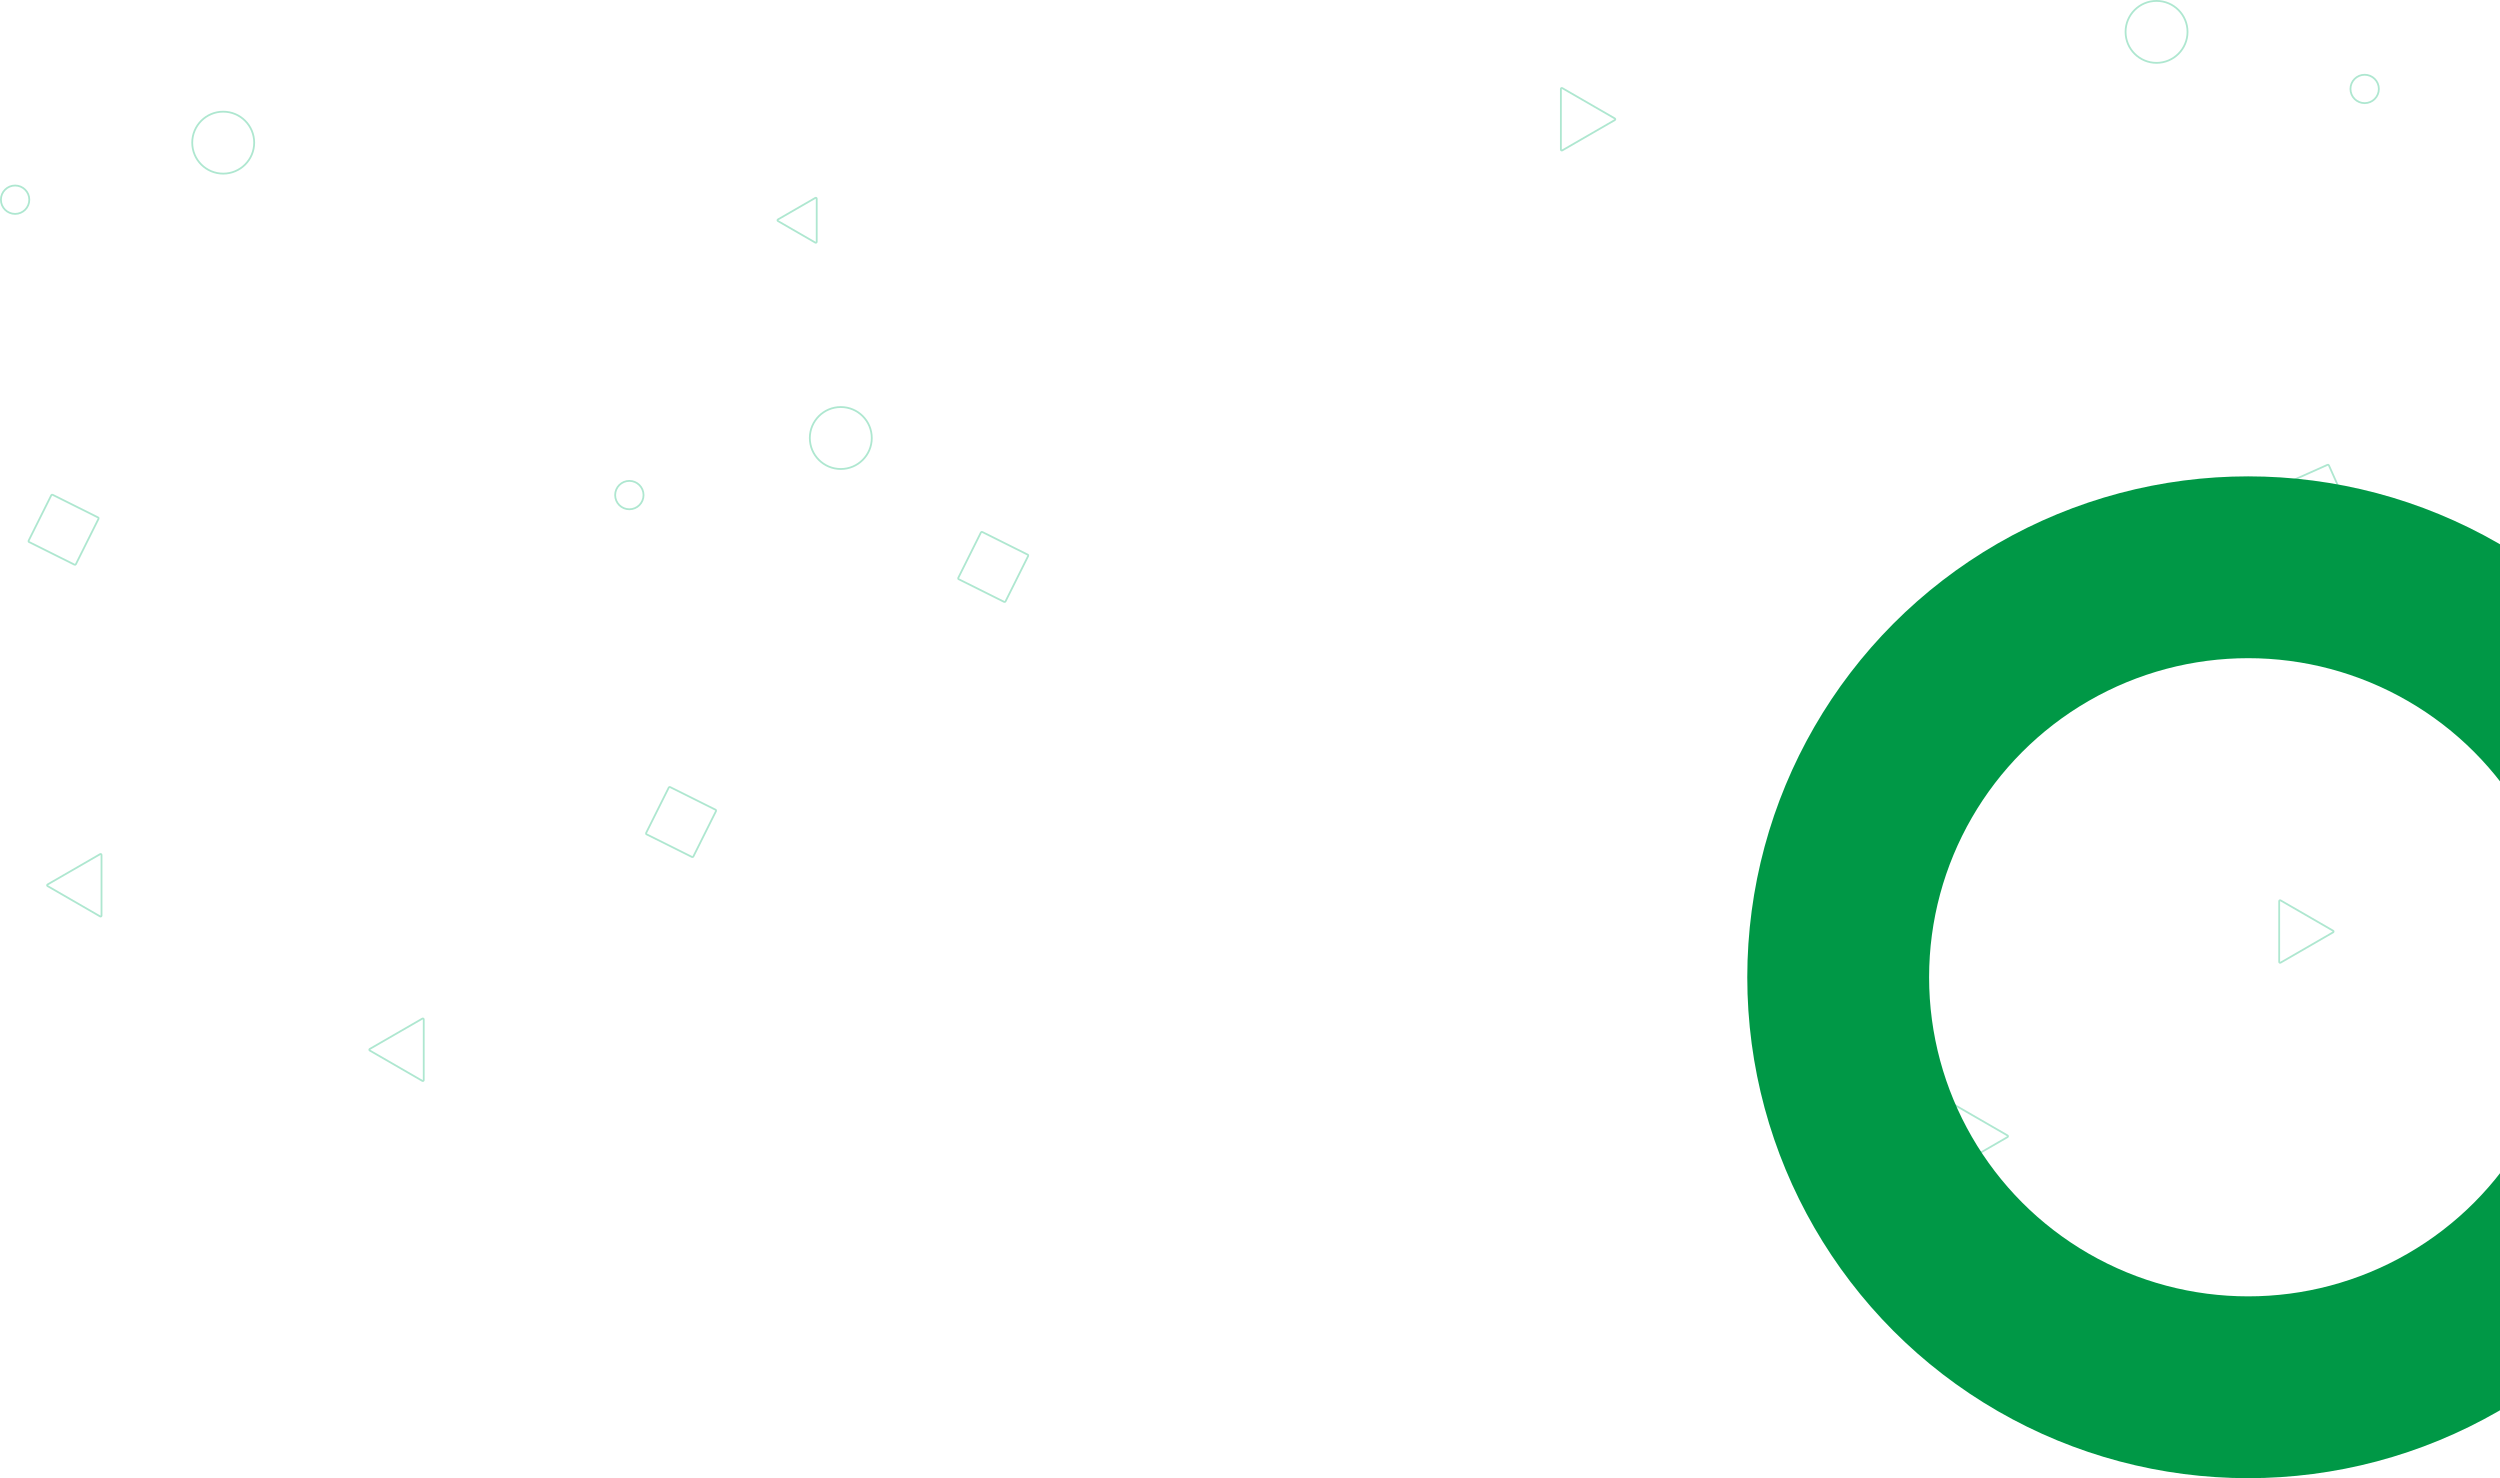 <svg width="1375" height="813" viewBox="0 0 1375 813" fill="none" xmlns="http://www.w3.org/2000/svg">
<path d="M449.19 109.266L449.19 133.015C449.19 133.4 448.773 133.64 448.44 133.448L427.872 121.573C427.539 121.381 427.539 120.9 427.872 120.707L448.44 108.833C448.773 108.64 449.19 108.881 449.19 109.266Z" stroke="#AEE7D0"/>
<path d="M55.831 470.199L55.831 503.601C55.831 503.986 55.415 504.226 55.081 504.034L26.155 487.333C25.821 487.141 25.821 486.66 26.155 486.467L55.081 469.766C55.415 469.574 55.831 469.814 55.831 470.199Z" stroke="#AEE7D0"/>
<path d="M233.054 560.657L233.054 594.058C233.054 594.443 232.637 594.684 232.304 594.491L203.377 577.79C203.044 577.598 203.044 577.117 203.377 576.924L232.304 560.224C232.637 560.031 233.054 560.272 233.054 560.657Z" stroke="#AEE7D0"/>
<path d="M1283.22 512.772L1254.3 529.473C1253.96 529.665 1253.55 529.424 1253.55 529.04L1253.55 495.638C1253.55 495.253 1253.96 495.012 1254.3 495.205L1283.22 511.906C1283.56 512.098 1283.56 512.579 1283.22 512.772Z" stroke="#AEE7D0"/>
<path d="M1104.16 625.382L1075.23 642.083C1074.9 642.275 1074.48 642.035 1074.48 641.65L1074.48 608.248C1074.48 607.863 1074.9 607.623 1075.23 607.815L1104.16 624.516C1104.49 624.708 1104.49 625.189 1104.16 625.382Z" stroke="#AEE7D0"/>
<path d="M888.165 66.023L859.238 82.724C858.905 82.916 858.488 82.676 858.488 82.291L858.488 48.889C858.488 48.504 858.905 48.264 859.238 48.456L888.165 65.157C888.498 65.35 888.498 65.831 888.165 66.023Z" stroke="#AEE7D0"/>
<circle cx="122.763" cy="78.458" r="17.038" stroke="#AEE7D0"/>
<circle cx="462.44" cy="240.912" r="17.038" stroke="#AEE7D0"/>
<circle cx="1186.1" cy="17.538" r="17.038" stroke="#AEE7D0"/>
<circle cx="1300.56" cy="48.921" r="7.807" stroke="#AEE7D0"/>
<circle cx="346.138" cy="272.295" r="7.807" stroke="#AEE7D0"/>
<circle cx="8.307" cy="109.841" r="7.807" stroke="#AEE7D0"/>
<rect x="28.458" y="271.892" width="29.028" height="29.028" rx="0.5" transform="rotate(26.518 28.458 271.892)" stroke="#AEE7D0"/>
<rect x="368.077" y="432.651" width="29.028" height="29.028" rx="0.5" transform="rotate(26.518 368.077 432.651)" stroke="#AEE7D0"/>
<rect x="539.761" y="292.349" width="29.028" height="29.028" rx="0.5" transform="rotate(26.518 539.761 292.349)" stroke="#AEE7D0"/>
<rect x="1280.65" y="255.418" width="29.028" height="29.028" rx="0.5" transform="rotate(65.939 1280.65 255.418)" stroke="#AEE7D0"/>
<circle cx="1236.5" cy="537.5" r="225.5" stroke="#009846" stroke-width="100"/>
</svg>
